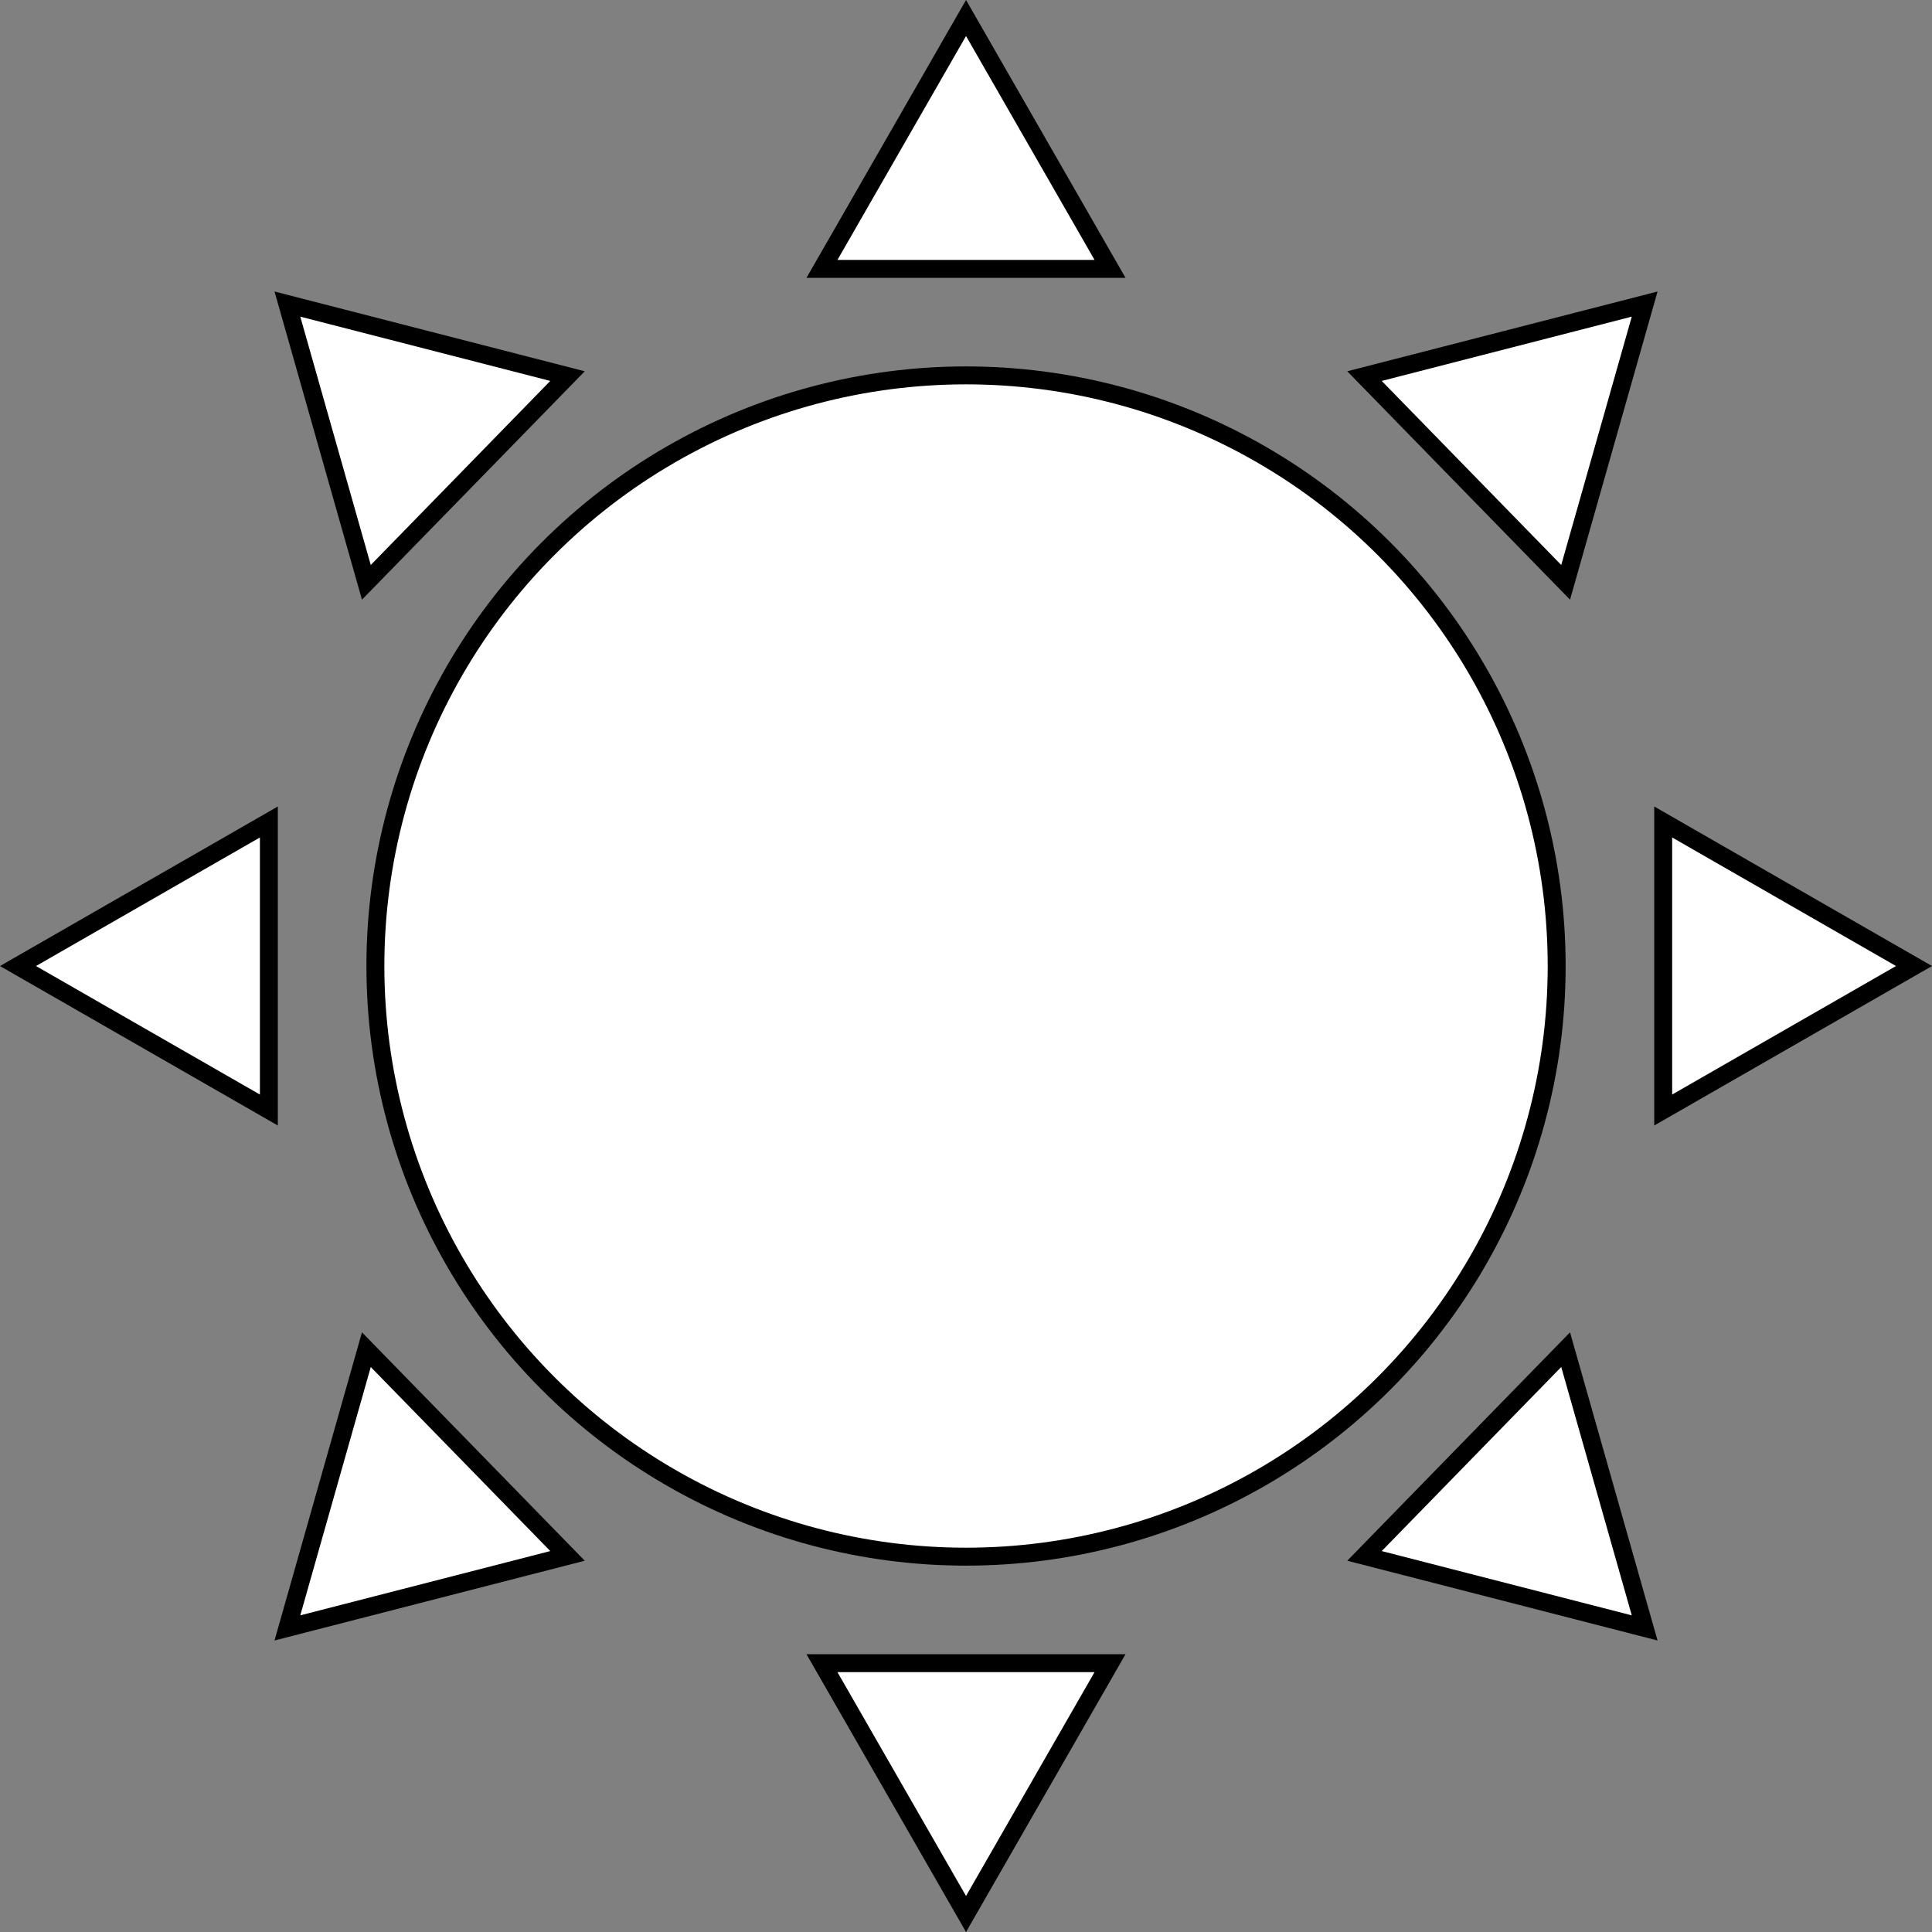 <svg xmlns="http://www.w3.org/2000/svg" viewBox="0 0 323.21 323.21"><rect x="0" y="0" width="323.21" height="323.21" fill="#808080" stroke="none"/><defs><style>.a{fill:#fff;stroke:#000;stroke-miterlimit:10;stroke-width:3px;}</style></defs><title>Sun</title><circle class="a" cx="161.61" cy="161.61" r="98.81"/><polygon class="a" points="161.61 320.2 185.7 278.24 161.61 278.24 137.51 278.24 161.61 320.2"/><polygon class="a" points="3.01 161.61 44.98 137.51 44.98 161.61 44.98 185.7 3.01 161.61"/><polygon class="a" points="161.61 3.01 137.51 44.98 161.61 44.98 185.7 44.98 161.61 3.01"/><polygon class="a" points="320.2 161.61 278.24 185.7 278.24 161.61 278.24 137.51 320.2 161.61"/><polygon class="a" points="275.14 272.34 261.92 225.79 245.09 243.04 228.27 260.29 275.14 272.34"/><polygon class="a" points="48.08 272.34 61.29 225.79 78.12 243.04 94.94 260.29 48.08 272.34"/><polygon class="a" points="48.08 50.87 61.29 97.42 78.12 80.17 94.94 62.92 48.08 50.87"/><polygon class="a" points="275.14 50.87 261.92 97.42 245.09 80.17 228.27 62.92 275.14 50.87"/></svg>